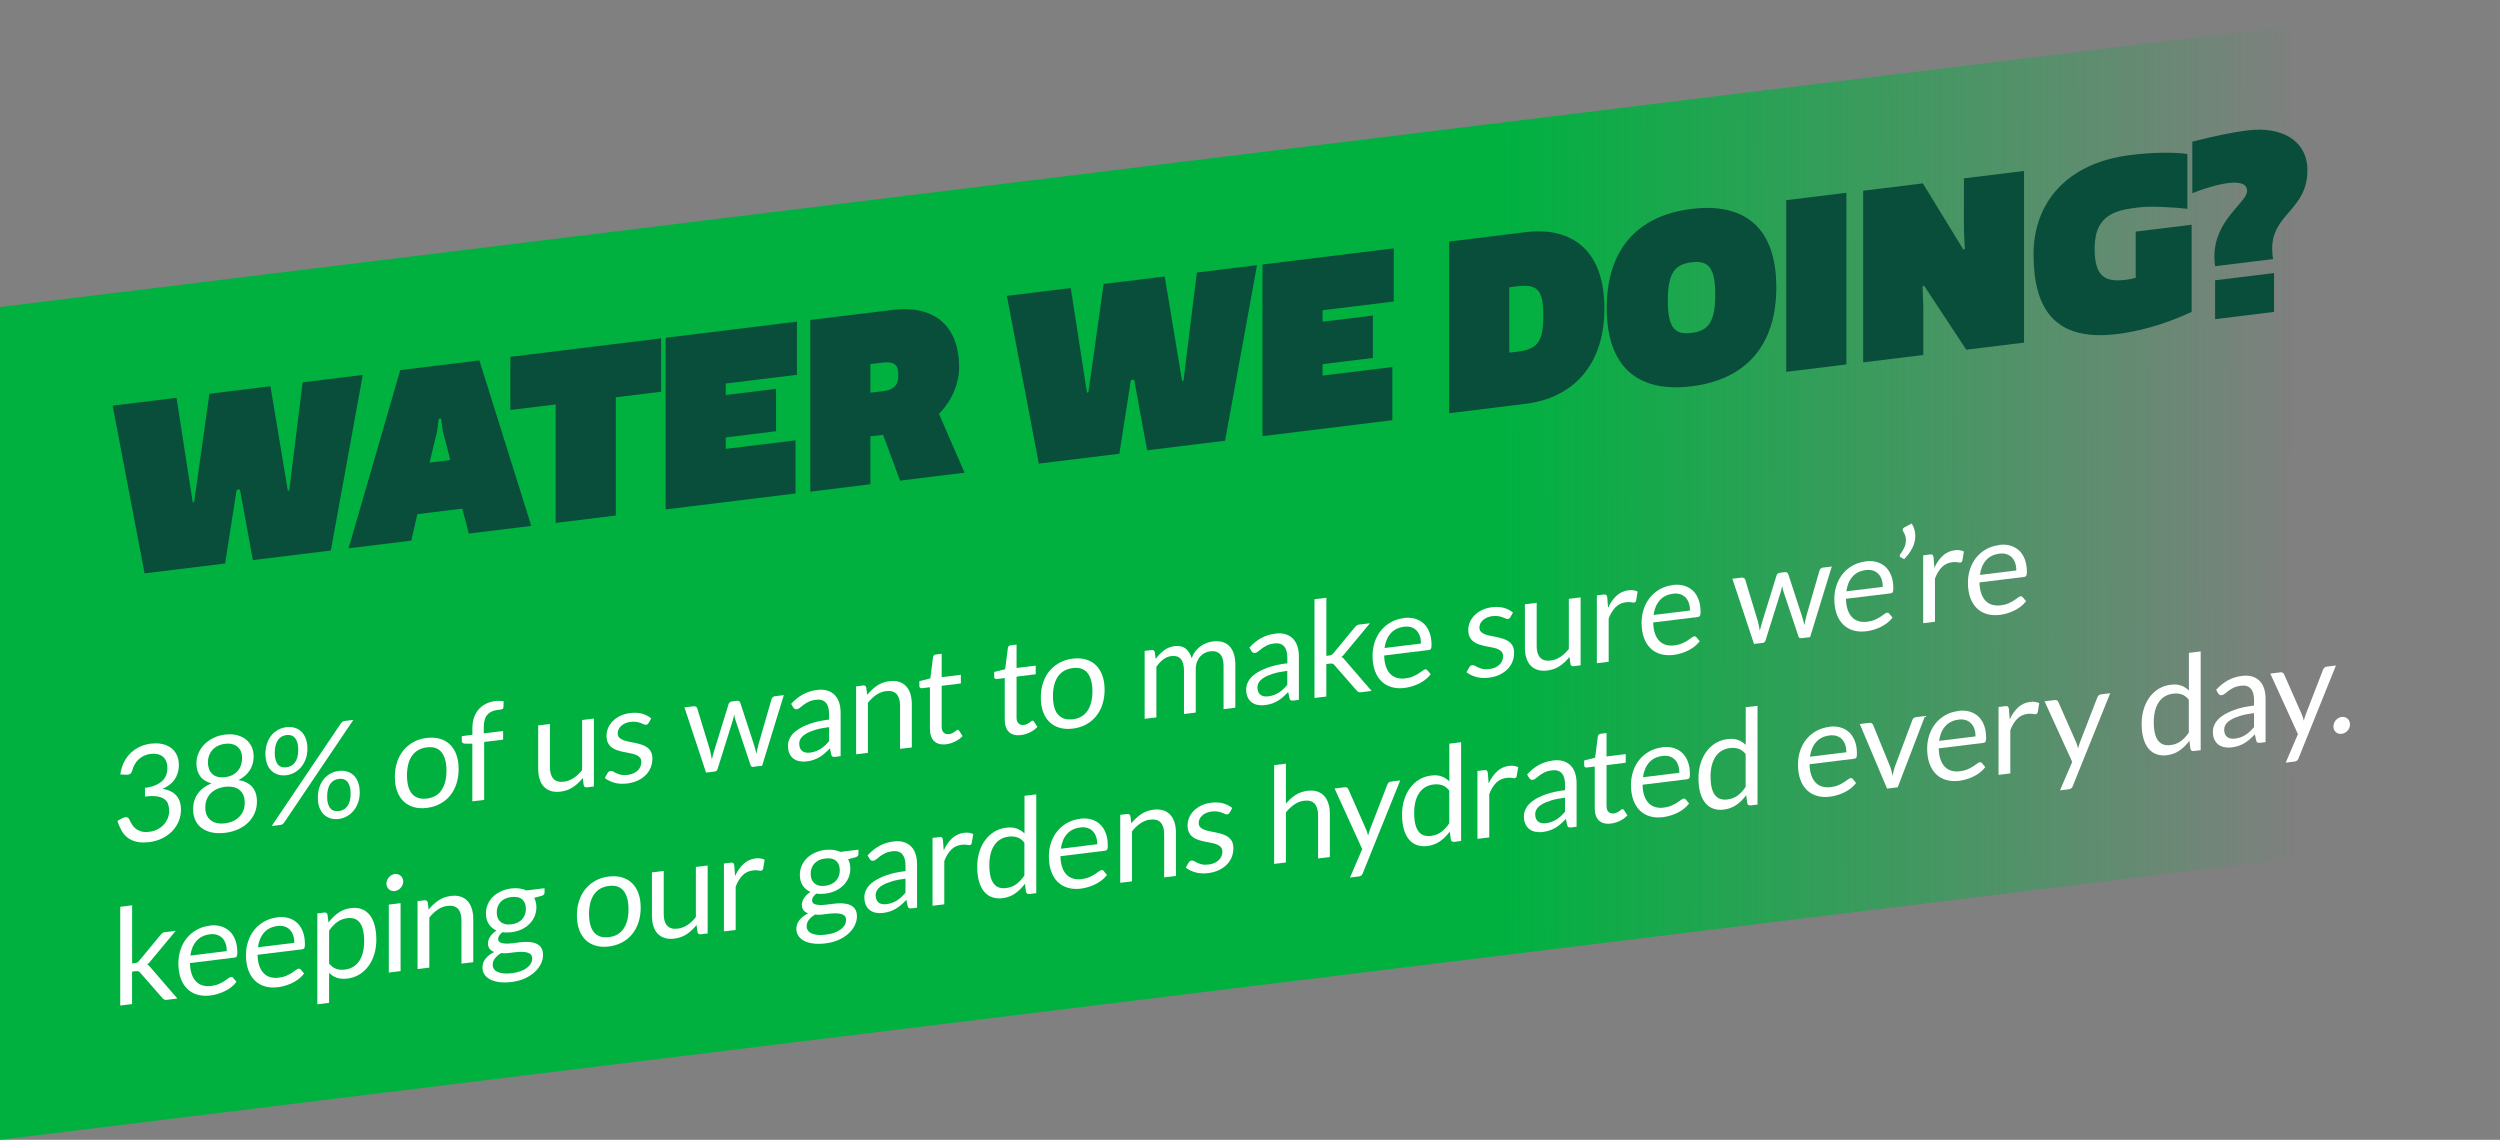 <?xml version="1.0" encoding="UTF-8"?><svg xmlns="http://www.w3.org/2000/svg" xmlns:xlink="http://www.w3.org/1999/xlink" viewBox="0 0 838.84 382.45"><rect x="0" y="0" width="838.84" height="382.45" fill="#808080" stroke="none"/><defs><style>.e{fill:#fff;}.f{fill:url(#d);}.g{fill:#094e3a;}</style><linearGradient id="d" x1="8385.17" y1="875.3" x2="9224.01" y2="875.3" gradientTransform="translate(-8385.17 396.99) rotate(-7) skewX(-6.9)" gradientUnits="userSpaceOnUse"><stop offset="0" stop-color="#00b140"/><stop offset=".68" stop-color="#00b140"/><stop offset="1" stop-color="#00b140" stop-opacity="0"/></linearGradient></defs><g id="a"/><g id="b"><g id="c"><g><polygon class="f" points="838.84 279.45 0 382.45 0 103 838.84 0 838.84 279.45"/><g><path class="g" d="M101.55,128.28l20.18-2.48-10.72,58.92-26.17,3.21-4.34-23.71-1.1,.14-3.86,24.71-27.03,3.32-10.72-56.29,21.44-2.63,5.44,35.09,.47-.06,5.12-36.39,20.49-2.52,5.83,35.04,.47-.06,4.49-36.31Z"/><path class="g" d="M116.95,183.99l17.34-59.81,26.56-3.26,17.42,55.54-20.96,2.57-2.21-8.37-15.05,1.85-2.05,8.89-21.04,2.58Zm31.6-39.48l-.55-4.09-.79,.1-.55,4.23-2.52,10.47,6.94-.85-2.52-9.85Z"/><path class="g" d="M206.62,133.3v39.68l-20.18,2.48v-39.76l-15.21,1.87v-17.84l50.6-6.21v17.92l-15.21,1.87Z"/><path class="g" d="M223.34,113.33l44.06-5.41v17.84l-23.88,2.93v3.84l16.87-2.07v14.24l-16.87,2.07v3.84l23.41-2.87v17.84l-43.58,5.35v-57.6Z"/><path class="g" d="M315.06,138.86l8.59,19.75-21.67,2.66-5.67-15.38-4.26,.52v16.08l-20.18,2.48v-57.6l27.43-3.37c15.21-1.87,22.54,6.27,22.54,19.31,0,3.84-1.42,10.09-6.78,15.55Zm-23.01-16.69v9.6l4.18-.51c4.57-.56,5.2-2.88,5.2-5.44s-.63-4.72-5.2-4.16l-4.18,.51Z"/><path class="g" d="M401.6,91.44l20.18-2.48-10.72,58.92-26.17,3.21-4.34-23.71-1.1,.14-3.86,24.72-27.03,3.32-10.72-56.29,21.44-2.63,5.44,35.09,.47-.06,5.12-36.39,20.49-2.52,5.83,35.05,.47-.06,4.49-36.31Z"/><path class="g" d="M423.59,88.74l44.06-5.41v17.84l-23.88,2.93v3.84l16.87-2.07v14.24l-16.87,2.07v3.84l23.41-2.87v17.84l-43.58,5.35v-57.6Z"/><path class="g" d="M511.86,135.5l-25.62,3.15v-57.6l25.62-3.15c15.68-1.93,26.48,6.19,26.48,25.55s-10.8,30.13-26.48,32.05Zm-5.44-17.17l3.07-.38c6.86-.84,8.35-4.07,8.35-11.99s-1.5-10.78-8.35-9.93l-3.07,.38v21.92Z"/><path class="g" d="M567.57,70.1c18.13-2.23,28.45,6.59,28.45,26.27s-10.33,31.03-28.45,33.25c-18.13,2.23-28.45-6.59-28.45-26.27s10.33-31.03,28.45-33.25Zm0,41.6c5.28-.65,7.96-3.14,7.96-12.82s-2.68-11.51-7.96-10.86c-5.28,.65-7.96,3.14-7.96,12.82s2.68,11.51,7.96,10.86Z"/><path class="g" d="M599.35,124.76v-57.6l20.18-2.48v57.6l-20.18,2.48Z"/><path class="g" d="M645.57,95.8l-.47,.3,.24,6.85v16.16l-20.18,2.48V63.99l20.02-2.46,13.63,22.25,.47-.3-.32-6.2v-17.44l20.18-2.48v57.6l-19.39,2.38-14.19-21.54Z"/><path class="g" d="M735.37,104.62c-5.6,2.69-14.9,6.23-24.98,7.47-21.28,2.61-28.06-8.79-28.06-26.8,0-16.64,10.48-30.57,32.63-33.29,6.86-.84,14.26-1.03,18.99-.33v18.4c-4.33-.51-12.22-.98-16.08-.51-7.17,.88-15.05,1.93-15.05,13.77,0,9.36,3.31,11.43,10.4,10.56,1.02-.13,2.21-.35,3.39-.66v-15.52l18.76-2.3v29.2Z"/><path class="g" d="M743.25,89.33c-.16-1.1-.24-2.13-.24-3.17,0-12.56,10.96-18.15,10.96-22.07,0-2.56-2.68-3.11-6.31-2.67-3.78,.46-8.59,2.02-12.06,3.4v-17.28c7.17-1.84,13.32-3.16,18.6-3.8,11.35-1.39,20.02,3.38,20.02,13.38,0,13.28-11.82,14.65-11.82,26.25,0,1.12,.08,2.31,.32,3.56l-19.47,2.39Zm0,4.72l19.78-2.43v13.04l-19.78,2.43v-13.04Z"/><path class="e" d="M50.74,249.52c1.34-.17,2.59-.12,3.72,.13,1.14,.25,2.12,.69,2.94,1.3s1.46,1.41,1.92,2.37c.46,.96,.69,2.07,.69,3.31,0,1.02-.13,1.95-.39,2.78-.26,.83-.63,1.58-1.11,2.25-.48,.67-1.06,1.25-1.74,1.75-.68,.5-1.44,.93-2.28,1.29,2.07,.3,3.62,1.04,4.67,2.22,1.04,1.18,1.56,2.75,1.56,4.71,0,1.48-.28,2.85-.83,4.11-.55,1.25-1.31,2.35-2.27,3.31-.96,.95-2.08,1.73-3.36,2.33s-2.65,.99-4.11,1.17c-1.68,.21-3.13,.17-4.32-.11-1.2-.28-2.21-.75-3.04-1.39s-1.51-1.45-2.04-2.42c-.53-.96-.98-2.02-1.35-3.18l1.68-.93c.31-.17,.62-.28,.93-.32,.3-.04,.56,0,.79,.09,.23,.1,.4,.28,.52,.53,.03,.06,.06,.12,.09,.18s.06,.13,.09,.2c.21,.41,.46,.87,.75,1.38,.3,.51,.69,.98,1.2,1.39,.5,.42,1.13,.75,1.87,.98,.75,.24,1.67,.29,2.78,.15s2.08-.44,2.92-.91c.83-.47,1.53-1.03,2.08-1.68,.55-.65,.97-1.36,1.25-2.11,.28-.75,.42-1.48,.42-2.19,0-.87-.12-1.65-.34-2.34-.23-.69-.64-1.26-1.24-1.72s-1.43-.76-2.48-.93c-1.06-.17-2.41-.15-4.07,.05v-2.92c1.34-.17,2.49-.45,3.45-.85,.95-.4,1.73-.89,2.34-1.46,.6-.57,1.04-1.22,1.32-1.94,.27-.72,.41-1.51,.41-2.35,0-.93-.14-1.72-.43-2.38-.29-.65-.68-1.18-1.19-1.56-.5-.39-1.1-.65-1.78-.79-.69-.14-1.43-.16-2.23-.06-.8,.1-1.54,.31-2.22,.63-.68,.32-1.28,.73-1.81,1.22-.52,.49-.96,1.05-1.32,1.69-.35,.63-.62,1.31-.8,2.02-.12,.45-.3,.79-.53,1.01-.24,.22-.54,.36-.91,.4-.07,0-.15,.02-.23,.02-.08,0-.17,0-.28,0l-2.06-.1c.21-1.5,.61-2.85,1.2-4.05,.59-1.21,1.34-2.25,2.25-3.12,.91-.88,1.95-1.58,3.12-2.13,1.17-.54,2.44-.9,3.8-1.06Z"/><path class="e" d="M75.5,279.44c-1.58,.19-3.03,.16-4.34-.11-1.32-.27-2.45-.74-3.39-1.42-.95-.68-1.68-1.55-2.19-2.62-.52-1.07-.78-2.31-.78-3.72,0-2.07,.53-3.84,1.6-5.31,1.06-1.47,2.59-2.62,4.57-3.43-1.67-.42-2.93-1.21-3.78-2.36-.85-1.15-1.28-2.59-1.28-4.33,0-1.18,.23-2.32,.69-3.41,.46-1.09,1.11-2.07,1.95-2.94,.84-.87,1.85-1.59,3.03-2.17,1.17-.58,2.49-.96,3.93-1.14,1.43-.18,2.74-.12,3.92,.17,1.18,.29,2.19,.77,3.04,1.43,.84,.66,1.49,1.48,1.95,2.46,.46,.98,.69,2.06,.69,3.25,0,1.74-.43,3.29-1.29,4.65-.86,1.36-2.11,2.45-3.77,3.29,1.98,.33,3.5,1.1,4.57,2.31,1.06,1.21,1.59,2.85,1.59,4.92,0,1.41-.26,2.71-.79,3.91-.52,1.2-1.26,2.25-2.19,3.16-.94,.91-2.06,1.66-3.38,2.25s-2.76,.98-4.34,1.17Zm0-3.19c1.03-.13,1.96-.39,2.78-.78,.82-.39,1.51-.89,2.08-1.49,.57-.6,1.01-1.29,1.31-2.07,.3-.78,.45-1.62,.45-2.52,0-1.11-.18-2.04-.54-2.78s-.85-1.32-1.46-1.74c-.61-.42-1.32-.7-2.12-.83-.8-.13-1.63-.15-2.5-.04-.87,.11-1.71,.33-2.5,.66-.8,.33-1.5,.78-2.12,1.35-.61,.57-1.1,1.27-1.46,2.1-.36,.83-.54,1.8-.54,2.91,0,.9,.15,1.7,.45,2.41,.3,.71,.74,1.29,1.31,1.75,.57,.46,1.26,.79,2.08,.98,.82,.19,1.75,.22,2.78,.1Zm0-15.48c1.03-.13,1.92-.4,2.65-.81,.73-.41,1.33-.91,1.78-1.5,.46-.59,.79-1.24,1-1.96,.21-.72,.31-1.44,.31-2.18s-.12-1.44-.37-2.07c-.24-.63-.61-1.16-1.08-1.6-.48-.44-1.08-.75-1.8-.95s-1.55-.24-2.49-.12c-.95,.12-1.78,.36-2.49,.73-.72,.37-1.32,.84-1.79,1.39-.48,.55-.84,1.18-1.09,1.87-.24,.69-.37,1.41-.37,2.16s.1,1.44,.31,2.1,.54,1.24,1,1.71c.46,.48,1.05,.83,1.78,1.06,.73,.23,1.61,.29,2.65,.16Z"/><path class="e" d="M103.15,251.23c0,1.26-.19,2.41-.58,3.46-.38,1.04-.9,1.95-1.54,2.71s-1.39,1.37-2.25,1.84c-.86,.47-1.75,.76-2.68,.87-1,.12-1.93,.06-2.78-.2-.85-.26-1.59-.69-2.23-1.29-.64-.6-1.13-1.38-1.49-2.34-.35-.95-.53-2.06-.53-3.32s.18-2.46,.53-3.51c.36-1.05,.85-1.96,1.49-2.73,.63-.77,1.38-1.38,2.23-1.85,.85-.46,1.78-.76,2.78-.88,.99-.12,1.92-.06,2.78,.2,.86,.25,1.61,.69,2.24,1.3,.63,.61,1.12,1.4,1.49,2.36s.54,2.09,.54,3.38Zm11.11-8.34c.19-.28,.4-.5,.61-.67,.21-.17,.5-.28,.85-.32l2.84-.35-23.21,34.44c-.15,.21-.32,.39-.53,.54-.21,.15-.45,.24-.73,.27l-2.93,.36,23.1-34.27Zm-14.19,8.72c0-.99-.1-1.82-.31-2.48s-.49-1.2-.85-1.59c-.36-.4-.78-.67-1.26-.8-.48-.14-.99-.17-1.54-.1-.55,.07-1.06,.23-1.54,.48-.48,.25-.9,.62-1.25,1.11-.35,.49-.63,1.09-.83,1.8-.2,.71-.3,1.57-.3,2.56s.1,1.79,.3,2.45c.2,.66,.48,1.18,.83,1.56s.77,.64,1.25,.77c.48,.13,1,.16,1.54,.09,.55-.07,1.06-.22,1.54-.47,.48-.25,.9-.61,1.26-1.08,.36-.47,.65-1.06,.85-1.77s.31-1.55,.31-2.52Zm20.64,14.32c0,1.26-.19,2.41-.58,3.45-.38,1.04-.9,1.94-1.54,2.7-.64,.76-1.39,1.37-2.24,1.84-.85,.46-1.74,.75-2.67,.87-1,.12-1.93,.06-2.78-.2s-1.59-.69-2.23-1.29c-.64-.6-1.13-1.38-1.49-2.33-.35-.95-.53-2.05-.53-3.31s.18-2.46,.53-3.52c.35-1.06,.85-1.97,1.49-2.74,.63-.77,1.38-1.38,2.23-1.85,.85-.46,1.78-.76,2.78-.88,.99-.12,1.92-.06,2.77,.2s1.6,.69,2.24,1.3c.63,.61,1.13,1.4,1.48,2.37,.36,.97,.53,2.1,.53,3.39Zm-3.06,.38c0-.99-.1-1.82-.31-2.49-.21-.67-.49-1.2-.85-1.59-.36-.39-.78-.65-1.26-.79-.48-.14-.99-.17-1.54-.1s-1.06,.23-1.54,.48c-.48,.25-.9,.62-1.25,1.1-.36,.48-.63,1.08-.83,1.8-.2,.72-.3,1.58-.3,2.57s.1,1.79,.3,2.44c.2,.65,.48,1.17,.83,1.55,.35,.38,.77,.64,1.25,.77,.48,.13,.99,.16,1.54,.09s1.06-.22,1.54-.47c.48-.25,.9-.61,1.26-1.08,.36-.47,.65-1.06,.85-1.76,.21-.7,.31-1.54,.31-2.51Z"/><path class="e" d="M143.21,247.61c1.64-.2,3.12-.11,4.44,.29,1.32,.39,2.45,1.04,3.37,1.95,.92,.91,1.63,2.05,2.13,3.44s.74,2.97,.74,4.76-.25,3.45-.74,4.95c-.5,1.5-1.2,2.82-2.13,3.95-.92,1.13-2.05,2.05-3.37,2.76-1.32,.71-2.8,1.17-4.44,1.37-1.64,.2-3.12,.11-4.44-.28-1.32-.38-2.45-1.03-3.38-1.94-.93-.91-1.65-2.05-2.15-3.43-.5-1.38-.75-2.97-.75-4.77s.25-3.43,.75-4.94c.5-1.51,1.22-2.83,2.15-3.97,.93-1.13,2.06-2.06,3.38-2.78,1.32-.72,2.8-1.18,4.44-1.38Zm0,20.34c2.22-.27,3.87-1.23,4.96-2.87,1.09-1.64,1.64-3.81,1.64-6.51s-.55-4.76-1.64-6.14c-1.09-1.38-2.75-1.94-4.96-1.66-1.12,.14-2.1,.45-2.93,.94-.83,.49-1.52,1.14-2.07,1.94-.55,.8-.97,1.76-1.24,2.86-.27,1.11-.41,2.33-.41,3.68s.14,2.54,.41,3.57c.27,1.03,.69,1.88,1.24,2.54,.55,.66,1.24,1.13,2.07,1.42,.83,.29,1.8,.36,2.93,.23Z"/><path class="e" d="M158.49,268.89v-19.37h-2.48c-.31-.02-.57-.11-.76-.24-.2-.13-.3-.35-.3-.65v-1.64l3.55-.44v-2.21c0-1.31,.18-2.49,.54-3.54,.36-1.06,.88-1.98,1.55-2.76,.67-.78,1.48-1.41,2.43-1.88,.95-.48,2.01-.79,3.19-.93,1-.12,1.94-.09,2.79,.11l-.09,2.01c-.02,.3-.14,.5-.38,.59-.24,.09-.57,.16-1,.21l-.69,.08c-.68,.08-1.3,.25-1.85,.5-.55,.25-1.03,.6-1.43,1.05-.4,.45-.71,1.02-.92,1.71s-.32,1.52-.32,2.49v2.09l6.49-.8v2.9l-6.36,.78v19.44l-3.97,.49Z"/><path class="e" d="M184.52,242.9v14.54c0,1.73,.39,3.01,1.17,3.86,.78,.85,1.96,1.18,3.55,.98,1.15-.14,2.24-.55,3.26-1.23,1.02-.68,1.96-1.57,2.82-2.66v-16.81l3.95-.48v22.79l-2.35,.29c-.56,.07-.92-.16-1.06-.7l-.31-2.42c-.97,1.22-2.07,2.23-3.28,3.05-1.21,.82-2.6,1.32-4.17,1.51-1.23,.15-2.31,.08-3.25-.22-.94-.3-1.72-.78-2.36-1.45-.64-.67-1.11-1.52-1.43-2.55-.32-1.03-.48-2.18-.48-3.47v-14.54l3.95-.48Z"/><path class="e" d="M217.62,242.59c-.18,.35-.45,.55-.82,.6-.22,.03-.47-.02-.75-.16-.28-.13-.62-.27-1.03-.42-.41-.15-.89-.28-1.45-.38-.56-.1-1.23-.11-2-.01-.67,.08-1.26,.24-1.79,.48-.53,.24-.99,.53-1.36,.88-.38,.35-.67,.73-.86,1.15-.2,.42-.3,.87-.3,1.33,0,.58,.17,1.05,.5,1.4,.33,.35,.77,.63,1.32,.85,.55,.22,1.17,.39,1.86,.53,.69,.13,1.41,.28,2.14,.43,.73,.16,1.44,.34,2.14,.56,.69,.22,1.32,.51,1.86,.9,.55,.38,.99,.88,1.32,1.49,.33,.61,.5,1.38,.5,2.29,0,1.05-.19,2.04-.55,2.98s-.92,1.78-1.64,2.52c-.72,.74-1.61,1.36-2.66,1.87-1.05,.5-2.26,.84-3.64,1.01-1.57,.19-2.98,.11-4.25-.25-1.27-.36-2.35-.89-3.24-1.59l.93-1.64c.12-.21,.26-.38,.42-.5,.16-.12,.38-.2,.64-.24s.55,.04,.84,.21c.29,.17,.65,.36,1.07,.57,.42,.2,.93,.37,1.53,.51,.6,.14,1.35,.15,2.25,.04,.77-.09,1.44-.28,2.02-.55s1.06-.61,1.44-1c.38-.39,.67-.82,.85-1.3,.19-.47,.28-.96,.28-1.47,0-.63-.17-1.13-.5-1.5-.33-.37-.77-.67-1.32-.9-.55-.23-1.17-.4-1.87-.53-.7-.13-1.42-.27-2.15-.42s-1.45-.34-2.15-.56c-.7-.22-1.33-.53-1.87-.93-.55-.4-.99-.92-1.32-1.56-.33-.64-.5-1.45-.5-2.43,0-.87,.18-1.73,.53-2.57,.35-.85,.87-1.61,1.55-2.31,.68-.69,1.51-1.28,2.5-1.76,.99-.48,2.12-.8,3.39-.96,1.48-.18,2.8-.11,3.98,.22,1.17,.33,2.19,.85,3.05,1.57l-.89,1.57Z"/><path class="e" d="M229.63,237.36l3.1-.38c.33-.04,.59,.01,.8,.15,.21,.14,.35,.32,.42,.53l4.3,14.14c.12,.53,.23,1.03,.33,1.52,.1,.49,.19,.98,.27,1.49,.12-.52,.25-1.05,.4-1.57,.15-.52,.3-1.06,.47-1.62l4.74-15.34c.07-.23,.2-.44,.39-.61,.19-.17,.42-.28,.7-.31l1.71-.21c.29-.04,.54,0,.73,.13,.19,.13,.32,.3,.4,.51l4.63,14.19c.16,.51,.31,1.01,.43,1.5,.13,.49,.25,.98,.37,1.46,.07-.5,.17-1.03,.29-1.59,.12-.55,.24-1.07,.38-1.55l4.39-15.21c.07-.25,.21-.47,.42-.65,.21-.18,.45-.29,.73-.33l2.97-.36-7.27,23.69-3.12,.38c-.39,.05-.65-.17-.8-.67l-4.97-14.85c-.12-.33-.21-.67-.29-1.01-.07-.34-.15-.68-.22-1.02-.07,.35-.15,.72-.22,1.08-.07,.37-.17,.73-.29,1.09l-5.03,16.05c-.16,.53-.46,.82-.91,.88l-2.97,.36-7.27-21.9Z"/><path class="e" d="M282.06,253.72l-1.75,.22c-.38,.05-.7,.03-.93-.07-.24-.09-.39-.33-.47-.71l-.44-2.06c-.59,.61-1.17,1.17-1.73,1.66-.56,.5-1.15,.93-1.77,1.3-.62,.37-1.28,.67-1.98,.91-.7,.24-1.48,.41-2.34,.51-.87,.11-1.69,.08-2.45-.07-.76-.15-1.42-.45-1.98-.87-.56-.43-1.01-1-1.34-1.72-.33-.72-.5-1.6-.5-2.64,0-.9,.24-1.8,.73-2.7s1.27-1.73,2.36-2.51c1.09-.78,2.51-1.49,4.27-2.12,1.76-.63,3.91-1.1,6.45-1.41v-1.79c0-1.78-.37-3.08-1.12-3.9-.75-.82-1.85-1.14-3.31-.96-.96,.12-1.77,.34-2.43,.67-.66,.33-1.23,.68-1.71,1.04-.48,.37-.89,.69-1.24,.98s-.69,.46-1.03,.5c-.27,.03-.5,0-.7-.13-.2-.12-.36-.27-.48-.47l-.71-1.2c1.24-1.37,2.58-2.44,4.01-3.21,1.43-.78,3.02-1.27,4.76-1.48,1.26-.15,2.37-.08,3.35,.22,.98,.3,1.8,.78,2.46,1.45,.66,.67,1.17,1.51,1.51,2.54,.34,1.02,.51,2.17,.51,3.45v14.58Zm-10.24-1.2c.69-.08,1.33-.23,1.91-.45,.58-.21,1.12-.48,1.63-.81,.51-.32,1-.7,1.46-1.14,.47-.43,.92-.92,1.36-1.45v-4.7c-1.82,.22-3.36,.53-4.63,.92-1.27,.39-2.3,.82-3.1,1.3s-1.38,.99-1.74,1.55c-.36,.56-.54,1.15-.54,1.79s.1,1.11,.29,1.53c.19,.41,.45,.74,.78,.98,.32,.24,.71,.4,1.15,.47s.92,.08,1.44,.02Z"/><path class="e" d="M287.26,253.08v-22.79l2.35-.29c.56-.07,.92,.17,1.06,.7l.31,2.44c.98-1.21,2.07-2.23,3.27-3.06,1.2-.82,2.6-1.33,4.18-1.52,1.23-.15,2.31-.08,3.25,.22s1.72,.79,2.35,1.47c.63,.68,1.1,1.53,1.43,2.56,.33,1.03,.49,2.18,.49,3.47v14.51l-3.95,.48v-14.51c0-1.72-.39-3.02-1.16-3.87-.78-.86-1.96-1.19-3.56-.99-1.17,.14-2.26,.56-3.27,1.26s-1.95,1.58-2.8,2.66v16.79l-3.95,.48Z"/><path class="e" d="M317.55,249.72c-1.77,.22-3.14-.12-4.09-1.01-.95-.89-1.43-2.28-1.43-4.17v-13.95l-2.71,.33c-.24,.03-.44-.02-.6-.14-.16-.12-.24-.33-.24-.63v-1.6l3.68-.92,.91-7.15c.03-.23,.12-.42,.29-.59,.16-.16,.37-.26,.62-.29l1.99-.24v7.85l6.43-.79v2.9l-6.43,.79v13.68c0,.96,.23,1.64,.69,2.05,.46,.41,1.05,.57,1.77,.48,.41-.05,.77-.15,1.08-.3,.3-.15,.57-.31,.79-.47,.22-.16,.41-.31,.57-.44,.16-.13,.29-.2,.41-.22,.21-.03,.39,.08,.55,.31l1.15,1.77c-.68,.73-1.5,1.34-2.46,1.82-.96,.49-1.95,.79-2.97,.92Z"/><path class="e" d="M342.65,246.64c-1.77,.22-3.14-.12-4.09-1.01-.95-.89-1.43-2.28-1.43-4.17v-13.95l-2.7,.33c-.24,.03-.44-.02-.6-.14-.16-.12-.24-.33-.24-.63v-1.6l3.68-.92,.91-7.15c.03-.23,.12-.42,.29-.59s.37-.26,.62-.29l2-.24v7.85l6.43-.79v2.9l-6.43,.79v13.68c0,.96,.23,1.64,.69,2.05,.46,.41,1.05,.57,1.77,.48,.41-.05,.77-.15,1.07-.3,.3-.15,.57-.31,.79-.47,.22-.16,.41-.31,.57-.44,.16-.13,.29-.2,.41-.22,.21-.03,.39,.08,.55,.31l1.15,1.77c-.68,.73-1.5,1.34-2.46,1.82-.96,.49-1.95,.79-2.97,.92Z"/><path class="e" d="M359.95,221c1.64-.2,3.12-.11,4.44,.29,1.32,.39,2.45,1.04,3.37,1.95s1.63,2.05,2.13,3.44c.5,1.39,.74,2.97,.74,4.76s-.25,3.45-.74,4.95-1.2,2.82-2.13,3.95-2.05,2.06-3.37,2.76c-1.32,.71-2.8,1.17-4.44,1.37-1.64,.2-3.12,.11-4.44-.28-1.32-.38-2.45-1.03-3.38-1.94-.93-.91-1.65-2.05-2.15-3.43s-.75-2.97-.75-4.77,.25-3.43,.75-4.94c.5-1.51,1.22-2.83,2.15-3.96,.93-1.13,2.06-2.06,3.38-2.78,1.32-.72,2.8-1.18,4.44-1.38Zm0,20.34c2.22-.27,3.87-1.23,4.96-2.87,1.09-1.64,1.64-3.81,1.64-6.51s-.55-4.76-1.64-6.14c-1.09-1.38-2.75-1.94-4.96-1.66-1.12,.14-2.1,.45-2.93,.94-.83,.49-1.52,1.14-2.07,1.94-.55,.8-.97,1.76-1.24,2.86s-.41,2.33-.41,3.68,.14,2.54,.41,3.57c.27,1.03,.69,1.88,1.24,2.54,.55,.66,1.24,1.13,2.07,1.42,.83,.29,1.8,.36,2.93,.23Z"/><path class="e" d="M384.07,241.19v-22.79l2.35-.29c.56-.07,.92,.17,1.06,.7l.29,2.3c.83-1.14,1.75-2.1,2.78-2.88,1.03-.79,2.22-1.26,3.58-1.43,1.52-.19,2.75,.09,3.69,.83s1.61,1.81,2.03,3.22c.31-.86,.72-1.63,1.23-2.29s1.08-1.23,1.72-1.7c.63-.47,1.31-.84,2.03-1.1,.72-.27,1.44-.45,2.18-.54,1.18-.15,2.23-.08,3.16,.19,.92,.27,1.71,.73,2.35,1.39,.64,.66,1.13,1.5,1.47,2.53s.51,2.24,.51,3.62v14.51l-3.95,.48v-14.51c0-1.78-.38-3.09-1.15-3.92-.77-.83-1.88-1.15-3.35-.97-.65,.08-1.27,.27-1.85,.58-.58,.3-1.1,.71-1.54,1.21-.44,.5-.79,1.11-1.05,1.83s-.39,1.52-.39,2.42v14.51l-3.95,.48v-14.51c0-1.83-.36-3.15-1.08-3.96-.72-.81-1.78-1.13-3.17-.96-.98,.12-1.88,.5-2.72,1.13-.83,.64-1.6,1.45-2.29,2.45v16.99l-3.95,.48Z"/><path class="e" d="M435.81,234.84l-1.75,.21c-.38,.05-.7,.03-.93-.07-.24-.09-.39-.33-.46-.71l-.44-2.06c-.59,.61-1.17,1.17-1.73,1.66-.56,.5-1.15,.93-1.77,1.3s-1.28,.67-1.98,.91c-.7,.24-1.48,.41-2.34,.51-.87,.11-1.69,.08-2.45-.07-.76-.15-1.42-.45-1.98-.87-.56-.43-1.01-1-1.34-1.72-.33-.72-.5-1.6-.5-2.64,0-.9,.24-1.8,.73-2.7,.49-.9,1.27-1.73,2.36-2.51,1.09-.78,2.51-1.49,4.27-2.12,1.76-.63,3.91-1.1,6.45-1.41v-1.79c0-1.78-.37-3.08-1.12-3.9-.75-.82-1.85-1.14-3.31-.96-.96,.12-1.77,.34-2.43,.67-.66,.33-1.23,.68-1.71,1.04s-.89,.69-1.24,.98c-.35,.29-.69,.46-1.03,.5-.26,.03-.5-.01-.7-.13-.2-.12-.36-.27-.48-.47l-.71-1.2c1.24-1.37,2.58-2.44,4.01-3.22,1.43-.78,3.02-1.27,4.76-1.48,1.26-.15,2.37-.08,3.35,.22,.98,.3,1.8,.78,2.46,1.45s1.17,1.51,1.51,2.54,.51,2.17,.51,3.45v14.58Zm-10.24-1.2c.69-.09,1.33-.23,1.91-.45,.58-.21,1.12-.48,1.63-.81,.51-.32,1-.7,1.46-1.14s.92-.92,1.36-1.45v-4.7c-1.82,.22-3.36,.53-4.63,.92-1.27,.39-2.31,.82-3.1,1.3-.8,.48-1.38,.99-1.74,1.55-.36,.56-.54,1.15-.54,1.79s.1,1.11,.29,1.53c.19,.41,.45,.74,.78,.98,.32,.24,.71,.4,1.15,.47,.44,.07,.92,.08,1.44,.02Z"/><path class="e" d="M445.04,200.56v19.51l1.02-.13c.29-.04,.54-.11,.73-.21,.19-.11,.41-.3,.64-.58l7.09-8.59c.22-.27,.44-.49,.67-.67,.22-.18,.52-.29,.89-.33l3.59-.44-8.27,9.95c-.21,.28-.41,.53-.61,.75-.2,.22-.43,.42-.68,.6,.27,.15,.51,.32,.72,.53,.21,.21,.42,.45,.61,.72l8.78,10.17-3.55,.44c-.33,.04-.6,.01-.83-.09-.23-.1-.45-.27-.65-.52l-7.38-8.43c-.22-.29-.44-.47-.67-.54-.22-.07-.55-.08-1-.02l-1.11,.14v10.89l-3.97,.49v-33.14l3.97-.49Z"/><path class="e" d="M471.02,207.36c1.34-.17,2.59-.09,3.72,.23,1.14,.32,2.12,.86,2.95,1.62,.83,.76,1.47,1.75,1.94,2.96s.7,2.62,.7,4.25c0,.63-.07,1.06-.2,1.28-.13,.23-.38,.36-.75,.41l-14.94,1.83c.03,1.44,.22,2.67,.58,3.69,.35,1.02,.84,1.85,1.46,2.49,.62,.64,1.36,1.08,2.22,1.33,.86,.25,1.82,.31,2.88,.17,.99-.12,1.84-.34,2.56-.66,.72-.32,1.33-.65,1.85-.98,.52-.33,.95-.64,1.3-.91,.35-.27,.65-.43,.9-.46,.33-.04,.58,.06,.75,.29l1.11,1.33c-.49,.66-1.07,1.25-1.75,1.78-.68,.53-1.41,.98-2.18,1.36-.78,.38-1.58,.69-2.41,.94-.83,.24-1.65,.42-2.46,.52-1.55,.19-2.98,.1-4.29-.27-1.31-.37-2.44-1.01-3.39-1.92-.95-.91-1.7-2.09-2.23-3.54-.53-1.45-.8-3.16-.8-5.12,0-1.59,.24-3.1,.72-4.54s1.17-2.72,2.07-3.84c.9-1.12,2-2.05,3.3-2.79,1.3-.74,2.76-1.21,4.39-1.41Zm.09,2.94c-1.91,.23-3.41,.98-4.5,2.23-1.09,1.25-1.77,2.88-2.04,4.9l12.21-1.5c0-.93-.13-1.77-.38-2.51s-.62-1.36-1.11-1.87c-.49-.5-1.08-.86-1.78-1.09-.7-.22-1.5-.28-2.41-.17Z"/><path class="e" d="M506.77,207.09c-.18,.35-.45,.55-.82,.6-.22,.03-.47-.02-.75-.15-.28-.13-.62-.27-1.03-.42-.41-.15-.89-.28-1.45-.38-.56-.1-1.23-.11-2-.01-.66,.08-1.26,.24-1.79,.48-.53,.24-.99,.53-1.36,.88-.38,.35-.67,.73-.87,1.15-.2,.42-.3,.87-.3,1.33,0,.58,.17,1.05,.5,1.4,.33,.35,.77,.63,1.32,.85,.55,.22,1.17,.39,1.86,.52,.7,.13,1.41,.28,2.14,.43s1.44,.34,2.14,.56c.69,.22,1.32,.51,1.86,.9s.99,.88,1.32,1.49c.33,.61,.5,1.38,.5,2.29,0,1.05-.18,2.04-.55,2.98-.37,.94-.92,1.78-1.64,2.52-.72,.74-1.61,1.36-2.66,1.87-1.05,.5-2.26,.84-3.64,1.01-1.57,.19-2.98,.11-4.25-.25-1.27-.36-2.35-.89-3.24-1.59l.93-1.64c.12-.21,.26-.38,.42-.5,.16-.12,.38-.2,.64-.24,.27-.03,.55,.04,.84,.21,.3,.17,.65,.36,1.08,.56,.42,.2,.93,.37,1.53,.51,.6,.14,1.35,.15,2.25,.04,.77-.09,1.44-.28,2.02-.55,.58-.27,1.06-.61,1.44-1,.38-.39,.67-.82,.85-1.3,.18-.47,.28-.96,.28-1.47,0-.63-.17-1.13-.5-1.5-.33-.37-.77-.67-1.32-.9-.55-.23-1.17-.4-1.87-.53s-1.42-.27-2.15-.42c-.73-.15-1.45-.34-2.15-.56-.7-.22-1.33-.53-1.87-.93-.55-.4-.99-.92-1.32-1.56-.33-.64-.5-1.45-.5-2.43,0-.87,.18-1.73,.53-2.57,.36-.85,.87-1.61,1.55-2.31,.68-.69,1.51-1.28,2.5-1.76,.99-.48,2.12-.8,3.39-.96,1.48-.18,2.8-.11,3.98,.22,1.17,.33,2.19,.85,3.05,1.57l-.89,1.57Z"/><path class="e" d="M515.61,202.25v14.54c0,1.73,.39,3.01,1.17,3.86,.78,.85,1.96,1.18,3.55,.98,1.15-.14,2.24-.55,3.26-1.23s1.96-1.57,2.81-2.66v-16.81l3.95-.48v22.79l-2.35,.29c-.56,.07-.92-.17-1.06-.7l-.31-2.41c-.97,1.21-2.07,2.23-3.28,3.05-1.21,.82-2.6,1.32-4.17,1.51-1.23,.15-2.31,.08-3.25-.22-.94-.3-1.73-.78-2.36-1.45-.64-.67-1.11-1.52-1.43-2.55-.32-1.03-.48-2.18-.48-3.47v-14.54l3.95-.48Z"/><path class="e" d="M535.81,222.56v-22.79l2.26-.28c.43-.05,.72,0,.89,.14,.16,.14,.27,.42,.33,.81l.27,3.52c.77-1.68,1.72-3.04,2.85-4.07s2.46-1.64,3.98-1.83c.62-.08,1.18-.07,1.69,0,.5,.08,.97,.22,1.4,.42l-.51,3.05c-.1,.39-.33,.6-.69,.65-.21,.03-.53,0-.95-.1-.43-.09-1.03-.09-1.79,0-1.37,.17-2.52,.71-3.45,1.64-.92,.92-1.7,2.2-2.32,3.82v14.51l-3.94,.48Z"/><path class="e" d="M561.29,196.28c1.34-.17,2.59-.09,3.72,.23,1.14,.32,2.12,.86,2.95,1.62,.83,.76,1.47,1.75,1.94,2.96s.7,2.62,.7,4.25c0,.63-.07,1.06-.2,1.28-.13,.23-.38,.36-.75,.41l-14.94,1.83c.03,1.44,.22,2.67,.58,3.69,.35,1.02,.84,1.85,1.46,2.49,.62,.64,1.36,1.08,2.22,1.33,.86,.25,1.82,.31,2.88,.17,.99-.12,1.84-.34,2.56-.66,.72-.32,1.33-.65,1.85-.98,.52-.33,.95-.64,1.3-.91,.35-.27,.65-.43,.9-.46,.33-.04,.58,.06,.75,.29l1.11,1.33c-.49,.66-1.07,1.25-1.75,1.78-.68,.53-1.41,.98-2.18,1.36-.78,.38-1.58,.69-2.41,.94-.83,.24-1.65,.42-2.46,.52-1.55,.19-2.98,.1-4.29-.27-1.31-.37-2.44-1.01-3.39-1.92-.95-.91-1.7-2.09-2.23-3.54-.53-1.45-.8-3.16-.8-5.12,0-1.59,.24-3.1,.72-4.54,.48-1.44,1.17-2.72,2.07-3.84,.9-1.12,2-2.05,3.3-2.79,1.3-.74,2.76-1.21,4.39-1.41Zm.09,2.94c-1.91,.23-3.41,.98-4.5,2.23-1.09,1.25-1.77,2.88-2.04,4.9l12.21-1.5c0-.93-.13-1.77-.38-2.51-.25-.74-.62-1.36-1.11-1.87-.49-.5-1.08-.86-1.78-1.09-.7-.22-1.5-.28-2.41-.17Z"/><path class="e" d="M581.26,194.19l3.1-.38c.32-.04,.59,0,.8,.15s.35,.32,.42,.53l4.3,14.14c.12,.53,.23,1.03,.33,1.52,.1,.49,.19,.99,.27,1.49,.12-.52,.25-1.05,.4-1.57,.15-.52,.3-1.06,.47-1.62l4.74-15.34c.07-.23,.2-.44,.39-.61,.19-.17,.42-.28,.7-.31l1.71-.21c.3-.04,.54,0,.73,.14,.19,.13,.33,.3,.4,.51l4.63,14.19c.16,.51,.31,1.01,.43,1.5,.13,.49,.25,.98,.37,1.46,.07-.5,.17-1.03,.29-1.59s.24-1.07,.38-1.55l4.39-15.21c.07-.25,.21-.46,.42-.65,.21-.18,.45-.29,.73-.33l2.97-.36-7.27,23.69-3.12,.38c-.38,.05-.65-.18-.8-.67l-4.97-14.85c-.12-.33-.21-.67-.29-1.01-.07-.34-.15-.68-.22-1.02-.07,.35-.15,.72-.22,1.08-.07,.37-.17,.73-.29,1.09l-5.03,16.05c-.16,.53-.47,.82-.91,.88l-2.97,.36-7.27-21.9Z"/><path class="e" d="M625.97,188.34c1.34-.17,2.59-.09,3.72,.23,1.14,.32,2.12,.86,2.95,1.62,.83,.76,1.47,1.75,1.94,2.96,.47,1.21,.7,2.62,.7,4.25,0,.63-.07,1.06-.2,1.28-.13,.23-.38,.36-.75,.41l-14.94,1.83c.03,1.44,.22,2.67,.58,3.69,.35,1.02,.84,1.85,1.46,2.49,.62,.64,1.36,1.08,2.22,1.33,.86,.25,1.82,.31,2.88,.18,.99-.12,1.84-.34,2.56-.66,.72-.32,1.33-.65,1.85-.98,.52-.33,.95-.64,1.3-.91,.35-.27,.65-.43,.9-.46,.33-.04,.58,.06,.75,.29l1.11,1.33c-.49,.66-1.07,1.25-1.75,1.78-.68,.53-1.41,.98-2.18,1.36-.78,.38-1.58,.69-2.41,.94-.83,.24-1.65,.42-2.46,.52-1.55,.19-2.98,.1-4.29-.27-1.31-.37-2.44-1.01-3.39-1.92-.95-.91-1.7-2.09-2.23-3.54-.53-1.45-.8-3.16-.8-5.12,0-1.59,.24-3.1,.72-4.54,.48-1.44,1.17-2.72,2.07-3.84,.9-1.12,2-2.05,3.3-2.79,1.3-.74,2.76-1.21,4.39-1.41Zm.09,2.94c-1.91,.23-3.41,.98-4.5,2.23-1.09,1.25-1.77,2.88-2.04,4.9l12.21-1.5c0-.93-.13-1.77-.38-2.51-.25-.74-.62-1.36-1.11-1.87-.49-.5-1.08-.86-1.78-1.09-.7-.22-1.5-.28-2.41-.17Z"/><path class="e" d="M641.43,175.66c.43,.67,.74,1.35,.93,2.05,.19,.7,.29,1.4,.29,2.12,0,1.37-.33,2.71-.99,4.03-.66,1.32-1.57,2.57-2.74,3.74l-1.22-.62c-.12-.06-.2-.13-.23-.22-.04-.09-.05-.17-.05-.26,0-.21,.07-.4,.22-.57,.24-.31,.47-.65,.69-1.02,.22-.36,.42-.74,.6-1.13,.18-.39,.32-.79,.42-1.21,.1-.42,.16-.85,.16-1.3,0-.48-.07-.97-.21-1.46-.14-.49-.38-1-.72-1.53-.1-.15-.16-.31-.16-.48,0-.36,.2-.65,.6-.86l2.42-1.29Z"/><path class="e" d="M645.3,209.12v-22.79l2.26-.28c.43-.05,.72,0,.89,.14s.27,.42,.33,.81l.27,3.52c.77-1.68,1.72-3.04,2.85-4.07,1.13-1.03,2.46-1.64,3.98-1.83,.62-.08,1.18-.07,1.68,0,.5,.08,.97,.22,1.4,.42l-.51,3.06c-.1,.39-.33,.6-.69,.65-.21,.03-.53,0-.95-.1-.43-.09-1.03-.09-1.79,0-1.38,.17-2.52,.71-3.45,1.64s-1.7,2.2-2.32,3.82v14.51l-3.95,.48Z"/><path class="e" d="M670.78,182.84c1.34-.17,2.59-.09,3.72,.23,1.14,.32,2.12,.86,2.95,1.62,.83,.76,1.47,1.75,1.94,2.96,.47,1.21,.7,2.62,.7,4.25,0,.63-.07,1.06-.2,1.28-.13,.23-.38,.36-.75,.41l-14.94,1.83c.03,1.44,.22,2.67,.58,3.69,.35,1.02,.84,1.85,1.46,2.49,.62,.64,1.36,1.08,2.22,1.33,.86,.25,1.82,.31,2.88,.18,.99-.12,1.84-.34,2.56-.66s1.33-.65,1.85-.98c.52-.33,.95-.64,1.3-.91,.35-.27,.65-.43,.9-.46,.33-.04,.58,.06,.75,.29l1.11,1.33c-.49,.66-1.07,1.25-1.75,1.78-.68,.53-1.41,.98-2.18,1.36-.78,.38-1.58,.69-2.4,.94-.83,.24-1.65,.42-2.46,.52-1.55,.19-2.98,.1-4.29-.27-1.31-.37-2.44-1.01-3.39-1.92-.95-.91-1.7-2.09-2.23-3.54-.53-1.45-.8-3.16-.8-5.12,0-1.59,.24-3.1,.72-4.54,.48-1.44,1.17-2.72,2.07-3.84,.9-1.12,2-2.05,3.3-2.79,1.3-.74,2.76-1.21,4.39-1.4Zm.09,2.94c-1.91,.23-3.41,.98-4.5,2.23-1.09,1.25-1.77,2.88-2.04,4.9l12.21-1.5c0-.93-.13-1.77-.38-2.51-.25-.74-.62-1.36-1.11-1.87-.49-.5-1.08-.86-1.78-1.09s-1.5-.28-2.41-.17Z"/><path class="e" d="M44.33,303.76v19.51l1.02-.12c.3-.04,.54-.11,.73-.21,.19-.11,.41-.3,.64-.59l7.09-8.59c.22-.27,.44-.49,.67-.67,.22-.18,.52-.29,.89-.33l3.59-.44-8.27,9.95c-.21,.28-.41,.53-.61,.75s-.43,.42-.68,.6c.27,.15,.51,.32,.72,.53,.21,.21,.42,.45,.61,.72l8.78,10.17-3.55,.44c-.33,.04-.6,.01-.83-.09-.23-.1-.45-.27-.65-.52l-7.38-8.43c-.22-.29-.44-.47-.67-.54-.22-.07-.55-.08-1-.02l-1.11,.14v10.89l-3.97,.49v-33.14l3.97-.49Z"/><path class="e" d="M70.32,310.56c1.34-.17,2.59-.09,3.72,.23,1.14,.32,2.12,.86,2.95,1.62,.83,.76,1.47,1.75,1.94,2.96,.47,1.21,.7,2.62,.7,4.25,0,.63-.07,1.06-.2,1.28-.13,.23-.39,.36-.75,.41l-14.94,1.83c.03,1.44,.22,2.67,.58,3.69,.35,1.02,.84,1.85,1.46,2.49,.62,.64,1.36,1.08,2.22,1.33s1.82,.31,2.88,.17c.99-.12,1.84-.34,2.56-.66,.72-.32,1.33-.65,1.85-.98,.52-.33,.95-.64,1.3-.91,.35-.27,.65-.43,.9-.46,.33-.04,.58,.06,.75,.29l1.11,1.33c-.49,.66-1.07,1.25-1.75,1.78-.68,.53-1.41,.98-2.18,1.36-.78,.38-1.58,.69-2.4,.94-.83,.24-1.65,.42-2.46,.52-1.55,.19-2.98,.1-4.29-.27-1.31-.37-2.44-1.01-3.39-1.92-.95-.91-1.7-2.09-2.23-3.54-.53-1.45-.8-3.16-.8-5.12,0-1.59,.24-3.1,.72-4.54,.48-1.44,1.17-2.72,2.07-3.84,.9-1.12,2-2.05,3.3-2.79,1.3-.74,2.76-1.21,4.39-1.4Zm.09,2.94c-1.91,.23-3.41,.98-4.5,2.23-1.09,1.25-1.77,2.88-2.04,4.9l12.21-1.5c0-.93-.13-1.77-.38-2.51s-.62-1.36-1.11-1.87c-.49-.5-1.08-.86-1.79-1.09s-1.5-.28-2.41-.17Z"/><path class="e" d="M93,307.78c1.34-.17,2.59-.09,3.72,.23,1.14,.32,2.12,.86,2.95,1.62,.83,.76,1.47,1.75,1.94,2.96,.47,1.21,.7,2.63,.7,4.25,0,.63-.07,1.06-.2,1.28-.13,.23-.38,.36-.75,.41l-14.94,1.83c.03,1.44,.22,2.67,.58,3.69,.36,1.02,.84,1.85,1.46,2.49,.62,.64,1.36,1.08,2.22,1.33,.86,.25,1.82,.31,2.88,.17,.99-.12,1.84-.34,2.56-.66,.72-.32,1.33-.65,1.85-.98,.52-.33,.95-.64,1.3-.91,.35-.27,.65-.43,.9-.46,.33-.04,.58,.06,.75,.29l1.11,1.33c-.49,.66-1.07,1.25-1.75,1.78-.68,.53-1.41,.98-2.18,1.36-.78,.38-1.58,.69-2.4,.94-.83,.24-1.65,.42-2.46,.52-1.55,.19-2.98,.1-4.29-.27-1.31-.37-2.44-1.01-3.39-1.92-.95-.91-1.7-2.09-2.23-3.54-.53-1.45-.8-3.16-.8-5.12,0-1.59,.24-3.1,.72-4.54,.48-1.44,1.17-2.72,2.07-3.84,.9-1.12,2-2.05,3.3-2.79,1.3-.74,2.76-1.21,4.39-1.41Zm.09,2.94c-1.91,.23-3.41,.98-4.5,2.23-1.09,1.25-1.77,2.88-2.04,4.9l12.21-1.5c0-.93-.13-1.77-.38-2.51s-.62-1.36-1.11-1.87c-.49-.5-1.08-.86-1.78-1.09-.7-.22-1.5-.28-2.41-.17Z"/><path class="e" d="M106.48,336.99v-30.51l2.35-.29c.56-.07,.92,.17,1.06,.7l.33,2.66c.96-1.3,2.06-2.39,3.29-3.26,1.23-.87,2.66-1.41,4.27-1.6,1.29-.16,2.45-.05,3.5,.32,1.05,.37,1.94,1.01,2.68,1.9,.74,.89,1.31,2.04,1.71,3.45,.4,1.41,.6,3.05,.6,4.94,0,1.68-.22,3.27-.66,4.77-.44,1.5-1.08,2.83-1.91,3.99-.83,1.16-1.84,2.12-3.05,2.87-1.21,.75-2.56,1.23-4.07,1.41-1.39,.17-2.58,.08-3.56-.26-.98-.34-1.85-.9-2.6-1.66v10.08l-3.94,.48Zm10-28.9c-1.29,.16-2.41,.6-3.38,1.31-.97,.72-1.86,1.68-2.67,2.87v11.02c.72,.9,1.52,1.5,2.38,1.8,.86,.3,1.83,.38,2.89,.25,2.08-.26,3.69-1.21,4.81-2.86s1.68-3.88,1.68-6.69c0-1.48-.13-2.74-.39-3.78s-.63-1.86-1.12-2.48c-.49-.62-1.08-1.05-1.79-1.28-.71-.23-1.51-.29-2.42-.18Z"/><path class="e" d="M135.3,295.79c0,.39-.08,.76-.23,1.12-.16,.36-.36,.68-.62,.98-.26,.29-.56,.54-.9,.73-.34,.19-.7,.31-1.09,.36-.38,.05-.74,.02-1.08-.09-.33-.11-.63-.28-.89-.51-.26-.23-.46-.51-.61-.83-.15-.32-.22-.67-.22-1.06s.07-.77,.22-1.14c.15-.37,.35-.7,.61-1,.26-.29,.55-.54,.89-.73,.33-.19,.69-.31,1.08-.36,.38-.05,.75-.02,1.09,.09s.64,.28,.9,.51c.26,.23,.46,.51,.62,.85s.23,.69,.23,1.09Zm-.89,7.26v22.79l-3.95,.48v-22.79l3.95-.48Z"/><path class="e" d="M140.1,325.15v-22.79l2.35-.29c.56-.07,.92,.17,1.06,.7l.31,2.44c.97-1.21,2.06-2.23,3.27-3.06,1.2-.82,2.6-1.33,4.18-1.53,1.23-.15,2.31-.08,3.25,.22s1.72,.79,2.35,1.47c.63,.68,1.1,1.53,1.43,2.56,.33,1.03,.49,2.18,.49,3.47v14.51l-3.95,.48v-14.51c0-1.72-.39-3.02-1.16-3.87-.78-.86-1.96-1.19-3.56-.99-1.17,.14-2.26,.56-3.27,1.26-1.01,.69-1.95,1.58-2.8,2.66v16.79l-3.95,.48Z"/><path class="e" d="M171.55,298.11c.98-.12,1.89-.12,2.74,0,.85,.11,1.62,.34,2.32,.67l6.1-.75v1.49c0,.5-.31,.85-.93,1.06l-2.55,.67c.5,.91,.75,1.97,.75,3.17,0,1.11-.21,2.14-.63,3.1-.42,.96-1.01,1.81-1.75,2.54-.75,.74-1.63,1.34-2.66,1.81-1.03,.47-2.15,.78-3.38,.93-1.05,.13-2.04,.12-2.97-.02-.47,.37-.83,.75-1.08,1.13-.24,.39-.37,.75-.37,1.09,0,.56,.21,.96,.64,1.19,.43,.23,1,.37,1.71,.41,.71,.04,1.52,0,2.42-.11,.9-.11,1.82-.22,2.76-.34,.94-.12,1.86-.14,2.76-.09s1.71,.23,2.42,.52c.71,.29,1.28,.75,1.71,1.36,.43,.62,.64,1.45,.64,2.52,0,.99-.24,1.97-.72,2.96-.48,.98-1.17,1.89-2.07,2.73s-2,1.54-3.3,2.14c-1.3,.59-2.77,.99-4.41,1.19-1.64,.2-3.08,.21-4.31,.03-1.23-.18-2.26-.5-3.07-.95-.81-.46-1.42-1.02-1.83-1.7-.41-.68-.61-1.42-.61-2.21,0-1.13,.35-2.13,1.05-3,.7-.87,1.67-1.62,2.89-2.24-.64-.22-1.14-.56-1.52-1.02-.38-.46-.57-1.1-.57-1.94,0-.33,.06-.68,.18-1.04,.12-.37,.3-.74,.54-1.11,.24-.37,.54-.74,.9-1.1,.35-.36,.77-.69,1.24-.98-1.11-.49-1.98-1.22-2.6-2.19-.63-.97-.94-2.15-.94-3.54,0-1.11,.21-2.15,.63-3.1,.42-.96,1.01-1.8,1.76-2.53,.75-.73,1.65-1.33,2.69-1.81,1.04-.47,2.18-.79,3.42-.94Zm7,23.47c0-.58-.16-1.03-.47-1.34-.31-.31-.73-.53-1.26-.66-.53-.13-1.15-.19-1.84-.2-.69,0-1.43,.04-2.19,.13-.77,.09-1.55,.19-2.35,.29-.8,.1-1.56,.09-2.28-.02-.84,.51-1.53,1.09-2.05,1.74-.53,.65-.79,1.38-.79,2.19,0,.51,.13,.97,.39,1.38,.26,.41,.65,.75,1.19,1,.53,.26,1.2,.43,2.01,.52s1.75,.07,2.85-.07c1.06-.13,2.02-.35,2.86-.65,.84-.3,1.55-.67,2.14-1.11,.58-.44,1.03-.93,1.34-1.47,.31-.54,.47-1.12,.47-1.73Zm-7-11.43c.8-.1,1.5-.3,2.12-.6s1.13-.68,1.54-1.13c.41-.46,.72-.98,.93-1.57s.31-1.22,.31-1.89c0-1.4-.42-2.45-1.25-3.18-.83-.72-2.05-.99-3.65-.79-1.58,.19-2.79,.76-3.62,1.68-.83,.93-1.25,2.09-1.25,3.48,0,.67,.11,1.28,.32,1.82,.21,.54,.53,.98,.94,1.34,.41,.35,.92,.61,1.53,.76,.61,.15,1.3,.18,2.08,.08Z"/><path class="e" d="M204.29,294.11c1.64-.2,3.12-.11,4.44,.29,1.32,.39,2.45,1.04,3.37,1.95,.92,.91,1.63,2.05,2.13,3.44,.5,1.39,.74,2.97,.74,4.76s-.25,3.45-.74,4.95c-.5,1.5-1.2,2.82-2.13,3.95s-2.05,2.06-3.37,2.76c-1.32,.71-2.8,1.17-4.44,1.37-1.64,.2-3.12,.11-4.44-.28-1.32-.38-2.45-1.03-3.38-1.94-.93-.91-1.65-2.05-2.15-3.43-.5-1.38-.75-2.97-.75-4.77s.25-3.43,.75-4.94c.5-1.51,1.22-2.83,2.15-3.97,.93-1.13,2.06-2.06,3.38-2.78,1.32-.72,2.8-1.18,4.44-1.38Zm0,20.34c2.22-.27,3.87-1.23,4.96-2.87,1.09-1.64,1.64-3.81,1.64-6.51s-.55-4.76-1.64-6.14c-1.09-1.38-2.75-1.94-4.96-1.66-1.12,.14-2.1,.45-2.93,.94-.83,.49-1.52,1.14-2.07,1.94-.55,.8-.97,1.76-1.24,2.86s-.41,2.33-.41,3.68,.14,2.54,.41,3.57c.27,1.03,.69,1.88,1.24,2.54,.55,.66,1.25,1.13,2.07,1.42,.83,.29,1.8,.36,2.93,.23Z"/><path class="e" d="M222.7,292.21v14.54c0,1.73,.39,3.01,1.17,3.86,.78,.85,1.96,1.18,3.55,.98,1.15-.14,2.24-.55,3.26-1.23,1.02-.68,1.96-1.57,2.81-2.66v-16.81l3.95-.48v22.79l-2.35,.29c-.56,.07-.92-.17-1.06-.7l-.31-2.41c-.98,1.21-2.07,2.23-3.28,3.05-1.21,.82-2.6,1.32-4.17,1.51-1.23,.15-2.31,.08-3.25-.22-.94-.3-1.73-.78-2.36-1.45-.64-.67-1.11-1.52-1.43-2.55-.32-1.03-.48-2.18-.48-3.47v-14.54l3.95-.48Z"/><path class="e" d="M242.9,312.53v-22.79l2.26-.28c.43-.05,.72,0,.89,.14s.27,.42,.33,.81l.27,3.52c.77-1.68,1.72-3.04,2.85-4.07,1.13-1.03,2.46-1.64,3.98-1.83,.62-.08,1.18-.07,1.68,0,.5,.08,.97,.22,1.4,.42l-.51,3.06c-.1,.39-.33,.6-.69,.65-.21,.03-.53,0-.95-.1-.43-.09-1.03-.09-1.8,0-1.37,.17-2.52,.71-3.45,1.64s-1.7,2.2-2.32,3.82v14.51l-3.95,.48Z"/><path class="e" d="M276.88,285.18c.97-.12,1.89-.12,2.74-.01,.85,.11,1.62,.34,2.32,.67l6.1-.75v1.48c0,.5-.31,.85-.93,1.06l-2.55,.67c.5,.91,.75,1.97,.75,3.17,0,1.11-.21,2.14-.63,3.1-.42,.96-1,1.81-1.75,2.54-.75,.74-1.63,1.34-2.66,1.81-1.03,.47-2.15,.78-3.38,.93-1.05,.13-2.04,.12-2.97-.02-.47,.37-.83,.75-1.08,1.13-.24,.39-.37,.75-.37,1.09,0,.56,.21,.95,.64,1.19s1,.37,1.71,.41c.71,.04,1.51,0,2.42-.11s1.82-.22,2.76-.34,1.86-.15,2.76-.09c.9,.06,1.71,.23,2.42,.52s1.28,.75,1.71,1.36c.43,.62,.64,1.45,.64,2.52,0,.99-.24,1.97-.72,2.96s-1.17,1.89-2.07,2.73c-.9,.83-2,1.54-3.3,2.14-1.3,.59-2.77,.99-4.41,1.19-1.64,.2-3.08,.21-4.31,.03-1.23-.18-2.26-.5-3.07-.95-.81-.46-1.42-1.02-1.83-1.7-.41-.68-.61-1.42-.61-2.21,0-1.13,.35-2.13,1.05-3s1.67-1.62,2.89-2.24c-.64-.22-1.14-.56-1.52-1.02-.38-.46-.57-1.1-.57-1.94,0-.33,.06-.68,.18-1.04,.12-.37,.3-.74,.54-1.11,.24-.37,.54-.74,.9-1.1,.35-.36,.77-.69,1.24-.98-1.11-.49-1.98-1.22-2.6-2.19-.63-.96-.94-2.15-.94-3.54,0-1.11,.21-2.15,.63-3.1,.42-.96,1.01-1.8,1.76-2.53,.75-.73,1.65-1.33,2.69-1.81,1.04-.47,2.18-.79,3.42-.94Zm7,23.47c0-.58-.16-1.03-.46-1.34-.31-.31-.73-.53-1.26-.66-.53-.13-1.15-.19-1.84-.2-.69,0-1.43,.04-2.19,.13-.77,.09-1.55,.19-2.35,.29-.8,.1-1.56,.09-2.28-.02-.84,.51-1.53,1.09-2.05,1.74-.53,.65-.79,1.38-.79,2.19,0,.51,.13,.97,.39,1.38,.26,.41,.65,.75,1.19,1,.53,.26,1.2,.43,2,.52,.81,.09,1.75,.07,2.85-.07,1.06-.13,2.02-.35,2.86-.65,.84-.3,1.55-.67,2.14-1.11,.58-.44,1.03-.93,1.34-1.47,.31-.54,.46-1.12,.46-1.73Zm-7-11.43c.8-.1,1.5-.3,2.12-.6,.61-.3,1.13-.68,1.54-1.13,.41-.46,.72-.98,.93-1.57,.21-.59,.31-1.22,.31-1.89,0-1.4-.42-2.45-1.25-3.18-.84-.72-2.05-.99-3.65-.79-1.58,.19-2.79,.76-3.62,1.68-.84,.93-1.25,2.09-1.25,3.48,0,.67,.11,1.28,.32,1.82,.21,.54,.53,.98,.94,1.34,.41,.35,.92,.61,1.53,.76s1.3,.18,2.08,.08Z"/><path class="e" d="M307.7,304.57l-1.75,.21c-.38,.05-.69,.03-.93-.07-.24-.09-.39-.33-.47-.71l-.44-2.06c-.59,.61-1.17,1.17-1.73,1.66-.56,.5-1.15,.93-1.77,1.3-.62,.37-1.28,.67-1.98,.91-.7,.24-1.48,.41-2.34,.51-.87,.11-1.69,.08-2.45-.07-.76-.16-1.42-.45-1.98-.87-.56-.43-1.01-1-1.34-1.72-.33-.72-.5-1.6-.5-2.64,0-.9,.24-1.8,.73-2.7,.49-.9,1.27-1.73,2.36-2.51,1.09-.78,2.51-1.49,4.27-2.12,1.76-.63,3.91-1.1,6.45-1.41v-1.79c0-1.78-.37-3.08-1.12-3.9-.75-.82-1.85-1.14-3.31-.96-.96,.12-1.77,.34-2.43,.67-.66,.33-1.23,.68-1.71,1.04-.48,.37-.89,.69-1.24,.98-.35,.29-.69,.46-1.03,.5-.27,.03-.5-.01-.7-.13-.2-.12-.36-.27-.48-.47l-.71-1.2c1.24-1.37,2.58-2.44,4.01-3.21,1.43-.78,3.02-1.27,4.76-1.48,1.26-.15,2.37-.08,3.35,.22,.98,.3,1.8,.78,2.46,1.45,.67,.67,1.17,1.51,1.51,2.54,.34,1.02,.51,2.17,.51,3.45v14.58Zm-10.24-1.2c.69-.08,1.33-.23,1.91-.45,.58-.21,1.12-.48,1.63-.81,.51-.32,1-.7,1.46-1.14,.47-.43,.92-.92,1.36-1.45v-4.7c-1.82,.22-3.36,.53-4.63,.92-1.27,.39-2.3,.82-3.1,1.3s-1.38,.99-1.74,1.55c-.36,.56-.54,1.15-.54,1.79s.1,1.11,.29,1.53c.19,.41,.45,.74,.78,.98,.32,.24,.71,.4,1.15,.47,.44,.07,.92,.08,1.44,.02Z"/><path class="e" d="M312.9,303.93v-22.79l2.26-.28c.43-.05,.72,0,.89,.14s.27,.42,.33,.81l.27,3.52c.77-1.68,1.72-3.04,2.85-4.07,1.13-1.03,2.46-1.64,3.98-1.83,.62-.08,1.18-.07,1.68,0,.5,.08,.97,.22,1.4,.42l-.51,3.06c-.1,.39-.33,.6-.69,.65-.21,.03-.53,0-.95-.1-.43-.09-1.03-.09-1.8,0-1.37,.17-2.52,.71-3.45,1.64s-1.7,2.2-2.32,3.82v14.51l-3.95,.48Z"/><path class="e" d="M345.32,299.95c-.56,.07-.92-.16-1.06-.7l-.35-2.72c-.96,1.3-2.06,2.39-3.29,3.25-1.23,.86-2.65,1.39-4.24,1.59-1.29,.16-2.45,.05-3.5-.32-1.05-.37-1.94-1-2.68-1.89s-1.31-2.03-1.71-3.44c-.4-1.41-.6-3.05-.6-4.94,0-1.68,.22-3.27,.67-4.77,.44-1.5,1.08-2.84,1.92-4s1.85-2.13,3.05-2.88c1.2-.75,2.56-1.23,4.08-1.41,1.38-.17,2.55-.08,3.52,.28,.98,.35,1.85,.91,2.62,1.67v-12.65l3.95-.48v33.14l-2.35,.29Zm-7.65-1.99c1.29-.16,2.41-.6,3.38-1.32,.97-.72,1.86-1.68,2.67-2.87v-11.02c-.72-.9-1.52-1.5-2.38-1.79-.86-.29-1.82-.37-2.87-.24-2.1,.26-3.71,1.21-4.83,2.87-1.12,1.65-1.68,3.88-1.68,6.69,0,1.48,.13,2.74,.38,3.77,.25,1.03,.62,1.85,1.11,2.47,.49,.62,1.09,1.05,1.8,1.28,.71,.23,1.52,.29,2.44,.17Z"/><path class="e" d="M362.4,274.7c1.34-.17,2.59-.09,3.72,.23,1.14,.32,2.12,.86,2.95,1.62,.83,.76,1.47,1.75,1.94,2.96,.47,1.21,.7,2.63,.7,4.25,0,.63-.07,1.06-.2,1.28-.13,.23-.38,.36-.75,.41l-14.94,1.83c.03,1.44,.22,2.67,.58,3.69,.35,1.02,.84,1.85,1.46,2.49,.62,.64,1.36,1.08,2.22,1.33,.86,.25,1.82,.31,2.88,.17,.99-.12,1.84-.34,2.56-.66,.72-.32,1.33-.65,1.85-.98,.52-.33,.95-.64,1.3-.91,.35-.28,.65-.43,.9-.46,.33-.04,.58,.06,.75,.29l1.11,1.33c-.49,.66-1.07,1.25-1.75,1.78-.68,.53-1.41,.98-2.18,1.36-.78,.38-1.58,.69-2.4,.94-.83,.24-1.65,.42-2.46,.52-1.55,.19-2.98,.1-4.29-.27-1.31-.37-2.44-1.01-3.39-1.92-.95-.91-1.7-2.09-2.23-3.54-.53-1.45-.8-3.16-.8-5.12,0-1.59,.24-3.1,.72-4.54,.48-1.44,1.17-2.72,2.07-3.84,.9-1.12,2-2.05,3.3-2.79,1.3-.74,2.76-1.21,4.39-1.41Zm.09,2.94c-1.91,.23-3.41,.98-4.5,2.23-1.09,1.25-1.77,2.88-2.04,4.9l12.21-1.5c0-.93-.13-1.77-.38-2.51-.25-.74-.62-1.36-1.11-1.87-.49-.5-1.08-.86-1.79-1.09-.7-.22-1.5-.28-2.41-.17Z"/><path class="e" d="M375.88,296.2v-22.79l2.35-.29c.56-.07,.92,.17,1.06,.7l.31,2.44c.98-1.21,2.06-2.23,3.27-3.06,1.2-.82,2.6-1.33,4.18-1.52,1.23-.15,2.31-.08,3.25,.22,.94,.3,1.72,.79,2.35,1.47,.63,.68,1.1,1.53,1.43,2.56s.49,2.18,.49,3.47v14.51l-3.95,.48v-14.51c0-1.72-.39-3.02-1.16-3.87-.78-.86-1.96-1.19-3.56-.99-1.17,.14-2.26,.56-3.27,1.26-1.01,.69-1.95,1.58-2.8,2.66v16.79l-3.95,.48Z"/><path class="e" d="M412.58,272.66c-.18,.35-.45,.55-.82,.6-.22,.03-.47-.02-.75-.16-.28-.13-.62-.27-1.03-.42-.41-.15-.89-.28-1.45-.38-.56-.1-1.23-.11-2-.01-.67,.08-1.26,.24-1.79,.48-.53,.24-.99,.53-1.36,.88-.38,.35-.67,.73-.87,1.15-.2,.42-.3,.87-.3,1.33,0,.58,.17,1.05,.5,1.4,.33,.35,.77,.63,1.32,.85,.55,.22,1.17,.39,1.86,.53,.7,.13,1.41,.28,2.14,.43,.73,.16,1.44,.34,2.14,.56,.69,.22,1.32,.51,1.86,.9s.99,.88,1.32,1.49c.33,.61,.5,1.38,.5,2.29,0,1.05-.18,2.04-.55,2.98-.37,.94-.92,1.78-1.64,2.52-.72,.74-1.61,1.36-2.66,1.87-1.05,.5-2.26,.84-3.64,1.01-1.57,.19-2.98,.11-4.25-.25-1.27-.36-2.35-.89-3.24-1.59l.93-1.64c.12-.21,.26-.38,.42-.5,.16-.12,.38-.2,.64-.24s.55,.04,.84,.21c.3,.17,.65,.36,1.08,.57,.42,.2,.93,.37,1.53,.51,.6,.14,1.35,.15,2.25,.04,.77-.09,1.44-.28,2.02-.55,.58-.27,1.06-.61,1.44-1,.38-.39,.67-.82,.85-1.3,.18-.47,.28-.96,.28-1.47,0-.63-.17-1.13-.5-1.5-.33-.37-.77-.67-1.32-.9-.55-.23-1.17-.4-1.87-.53s-1.42-.27-2.15-.42c-.73-.15-1.45-.34-2.15-.56-.7-.22-1.33-.53-1.87-.93-.55-.4-.99-.92-1.32-1.56-.33-.64-.5-1.45-.5-2.42,0-.87,.18-1.73,.53-2.57,.36-.85,.87-1.61,1.55-2.31,.68-.69,1.51-1.28,2.5-1.76,.99-.48,2.12-.8,3.39-.96,1.48-.18,2.8-.11,3.98,.22,1.17,.33,2.19,.85,3.05,1.57l-.89,1.57Z"/><path class="e" d="M427.52,289.86v-33.14l3.95-.48v13.41c.96-1.15,2.02-2.11,3.19-2.88,1.17-.77,2.51-1.24,4.03-1.43,1.23-.15,2.31-.08,3.25,.22,.94,.3,1.72,.79,2.35,1.47s1.1,1.53,1.43,2.56,.49,2.18,.49,3.47v14.51l-3.95,.48v-14.51c0-1.72-.39-3.02-1.16-3.87-.78-.86-1.96-1.19-3.56-.99-1.17,.14-2.26,.56-3.27,1.26s-1.95,1.58-2.8,2.66v16.79l-3.95,.48Z"/><path class="e" d="M457.32,292.93c-.13,.32-.3,.58-.5,.78-.2,.2-.51,.33-.92,.38l-2.93,.36,4.1-9.55-9.27-20.33,3.41-.42c.34-.04,.61,.01,.8,.16,.19,.15,.33,.32,.42,.52l6.01,13.62c.13,.31,.25,.63,.34,.95,.1,.32,.18,.65,.25,.98,.1-.36,.21-.71,.31-1.05,.1-.34,.22-.69,.35-1.06l5.83-15.05c.09-.25,.24-.47,.45-.65,.21-.18,.45-.29,.7-.32l3.15-.39-12.52,31.06Z"/><path class="e" d="M487.87,282.45c-.56,.07-.92-.17-1.06-.7l-.35-2.72c-.96,1.3-2.06,2.39-3.29,3.25-1.23,.86-2.65,1.39-4.24,1.59-1.29,.16-2.45,.05-3.5-.32-1.05-.37-1.94-1-2.68-1.89-.74-.88-1.31-2.03-1.71-3.44-.4-1.41-.6-3.05-.6-4.94,0-1.68,.22-3.27,.67-4.77,.44-1.5,1.08-2.84,1.92-4s1.85-2.13,3.05-2.88c1.2-.75,2.56-1.22,4.08-1.41,1.37-.17,2.55-.08,3.52,.28,.97,.35,1.85,.91,2.62,1.67v-12.65l3.95-.48v33.14l-2.35,.29Zm-7.65-1.99c1.29-.16,2.41-.6,3.38-1.32,.97-.72,1.86-1.68,2.67-2.87v-11.02c-.72-.9-1.52-1.5-2.38-1.79-.87-.29-1.82-.37-2.87-.24-2.1,.26-3.71,1.21-4.83,2.87-1.12,1.65-1.68,3.88-1.68,6.69,0,1.48,.13,2.74,.38,3.77,.25,1.03,.62,1.85,1.11,2.47s1.09,1.05,1.8,1.28c.71,.23,1.52,.29,2.44,.17Z"/><path class="e" d="M495.74,281.48v-22.79l2.26-.28c.43-.05,.72,0,.89,.14,.16,.15,.27,.42,.33,.81l.27,3.52c.77-1.68,1.72-3.04,2.85-4.07,1.13-1.03,2.46-1.64,3.98-1.83,.62-.08,1.18-.07,1.69,0,.5,.08,.97,.22,1.4,.42l-.51,3.06c-.1,.39-.33,.6-.69,.65-.21,.03-.53,0-.95-.1-.43-.09-1.03-.09-1.79,0-1.37,.17-2.52,.71-3.45,1.64s-1.7,2.2-2.32,3.82v14.51l-3.94,.48Z"/><path class="e" d="M529,277.4l-1.75,.22c-.38,.05-.7,.03-.93-.07-.24-.09-.39-.33-.47-.71l-.44-2.06c-.59,.61-1.17,1.17-1.73,1.66-.56,.5-1.15,.93-1.77,1.3-.62,.37-1.28,.67-1.98,.91-.7,.24-1.48,.41-2.34,.51-.87,.11-1.69,.08-2.45-.07-.76-.16-1.42-.45-1.98-.87-.56-.43-1.01-1-1.34-1.72-.33-.72-.5-1.6-.5-2.64,0-.9,.24-1.8,.73-2.7,.49-.9,1.27-1.73,2.36-2.51,1.09-.78,2.51-1.49,4.27-2.12,1.76-.63,3.91-1.1,6.45-1.41v-1.79c0-1.78-.37-3.08-1.12-3.9-.75-.82-1.85-1.14-3.31-.96-.96,.12-1.77,.34-2.43,.67s-1.23,.68-1.71,1.04c-.48,.37-.89,.69-1.24,.98-.35,.29-.69,.46-1.03,.5-.27,.03-.5-.01-.7-.13-.2-.12-.36-.27-.48-.47l-.71-1.2c1.24-1.37,2.58-2.44,4.01-3.21,1.43-.78,3.02-1.27,4.76-1.49,1.26-.15,2.37-.08,3.35,.22,.98,.3,1.8,.78,2.46,1.45,.66,.67,1.17,1.51,1.51,2.54,.34,1.02,.51,2.17,.51,3.45v14.58Zm-10.24-1.2c.69-.08,1.33-.23,1.91-.45,.58-.21,1.12-.48,1.63-.81s1-.7,1.46-1.14c.47-.43,.92-.92,1.36-1.45v-4.7c-1.82,.22-3.36,.53-4.63,.92-1.27,.39-2.3,.82-3.1,1.3-.8,.48-1.38,.99-1.74,1.55-.36,.56-.54,1.15-.54,1.79s.1,1.11,.29,1.53c.19,.41,.45,.74,.78,.98,.32,.24,.71,.4,1.15,.47s.92,.08,1.44,.02Z"/><path class="e" d="M540.61,276.33c-1.77,.22-3.14-.12-4.09-1.01-.95-.89-1.43-2.28-1.43-4.17v-13.95l-2.7,.33c-.24,.03-.44-.02-.6-.14-.16-.12-.24-.33-.24-.63v-1.6l3.68-.92,.91-7.15c.03-.23,.12-.42,.29-.59,.16-.16,.37-.26,.62-.29l2-.24v7.85l6.43-.79v2.9l-6.43,.79v13.68c0,.96,.23,1.64,.69,2.05,.46,.41,1.05,.57,1.77,.48,.41-.05,.77-.15,1.08-.3,.3-.15,.56-.31,.79-.47,.22-.16,.41-.31,.56-.44,.16-.13,.29-.2,.41-.22,.21-.03,.39,.08,.55,.31l1.15,1.77c-.68,.73-1.5,1.34-2.46,1.82-.96,.49-1.95,.79-2.97,.92Z"/><path class="e" d="M557.72,250.72c1.34-.17,2.59-.09,3.72,.23,1.14,.32,2.12,.86,2.95,1.62,.83,.76,1.47,1.75,1.94,2.96,.47,1.21,.7,2.62,.7,4.25,0,.63-.07,1.06-.2,1.28-.13,.23-.38,.36-.75,.41l-14.94,1.83c.03,1.44,.22,2.67,.58,3.69,.35,1.02,.84,1.85,1.46,2.49,.62,.64,1.36,1.08,2.22,1.33s1.82,.31,2.88,.17c.99-.12,1.84-.34,2.56-.66,.72-.32,1.33-.65,1.85-.98,.52-.33,.95-.64,1.3-.91,.35-.28,.65-.43,.9-.46,.33-.04,.58,.06,.75,.29l1.11,1.33c-.49,.66-1.07,1.25-1.75,1.78-.68,.53-1.41,.98-2.18,1.36-.78,.38-1.58,.69-2.4,.94-.83,.24-1.65,.42-2.46,.52-1.55,.19-2.98,.1-4.29-.27-1.31-.37-2.44-1.01-3.39-1.92-.95-.91-1.7-2.09-2.23-3.54-.53-1.45-.8-3.16-.8-5.12,0-1.59,.24-3.1,.72-4.54,.48-1.44,1.17-2.72,2.07-3.84,.9-1.12,2-2.05,3.3-2.79,1.3-.74,2.76-1.21,4.39-1.41Zm.09,2.94c-1.91,.23-3.41,.98-4.5,2.23-1.09,1.25-1.77,2.88-2.04,4.9l12.21-1.5c0-.93-.13-1.77-.38-2.51s-.62-1.36-1.11-1.87c-.49-.5-1.08-.86-1.78-1.09-.7-.22-1.5-.28-2.41-.17Z"/><path class="e" d="M587.33,270.23c-.56,.07-.92-.17-1.06-.7l-.35-2.72c-.96,1.3-2.06,2.39-3.29,3.25-1.23,.86-2.65,1.39-4.24,1.59-1.29,.16-2.45,.05-3.5-.32-1.05-.37-1.94-1-2.68-1.89-.74-.88-1.31-2.03-1.71-3.44-.4-1.41-.6-3.05-.6-4.94,0-1.68,.22-3.27,.67-4.77,.44-1.5,1.08-2.84,1.92-4,.83-1.17,1.85-2.13,3.05-2.88,1.2-.75,2.56-1.23,4.08-1.41,1.38-.17,2.55-.08,3.52,.28,.98,.35,1.85,.91,2.62,1.67v-12.65l3.95-.48v33.14l-2.35,.29Zm-7.65-1.99c1.29-.16,2.41-.6,3.38-1.32,.97-.72,1.86-1.68,2.67-2.87v-11.02c-.72-.9-1.52-1.5-2.38-1.79-.86-.29-1.82-.37-2.87-.24-2.1,.26-3.71,1.21-4.83,2.87s-1.69,3.88-1.69,6.69c0,1.48,.13,2.74,.38,3.77,.25,1.03,.62,1.85,1.11,2.47,.49,.62,1.09,1.05,1.8,1.28,.71,.23,1.52,.29,2.44,.17Z"/><path class="e" d="M613.76,243.84c1.34-.17,2.59-.09,3.72,.23,1.14,.32,2.12,.86,2.95,1.62,.83,.76,1.47,1.75,1.94,2.96,.47,1.21,.7,2.62,.7,4.25,0,.63-.07,1.06-.2,1.28-.13,.23-.38,.36-.75,.41l-14.94,1.83c.03,1.44,.22,2.67,.58,3.69s.84,1.85,1.46,2.49c.62,.64,1.36,1.08,2.22,1.33,.86,.25,1.82,.31,2.88,.18,.99-.12,1.84-.34,2.56-.66,.72-.32,1.33-.65,1.85-.98,.52-.33,.95-.64,1.3-.91,.35-.27,.65-.43,.9-.46,.33-.04,.58,.06,.75,.29l1.11,1.33c-.49,.66-1.07,1.25-1.75,1.78-.68,.53-1.41,.98-2.18,1.36-.78,.38-1.58,.69-2.41,.94s-1.65,.42-2.46,.52c-1.55,.19-2.98,.1-4.29-.27-1.31-.37-2.44-1.01-3.39-1.92-.95-.91-1.7-2.09-2.23-3.54-.53-1.45-.8-3.16-.8-5.12,0-1.59,.24-3.1,.72-4.54,.48-1.44,1.17-2.72,2.07-3.84,.9-1.12,2-2.05,3.3-2.79,1.3-.74,2.76-1.21,4.39-1.4Zm.09,2.94c-1.91,.23-3.41,.98-4.5,2.23-1.09,1.25-1.77,2.88-2.04,4.9l12.21-1.5c0-.93-.13-1.77-.38-2.51-.25-.74-.62-1.36-1.11-1.87-.49-.5-1.08-.86-1.79-1.09s-1.5-.28-2.41-.17Z"/><path class="e" d="M624.03,242.94l3.24-.4c.31-.04,.57,.01,.78,.15,.21,.14,.35,.32,.44,.53l5.7,13.97c.21,.51,.37,1.03,.49,1.56,.12,.53,.23,1.04,.33,1.56,.12-.54,.25-1.09,.38-1.64,.13-.56,.3-1.12,.51-1.68l5.76-15.38c.09-.25,.23-.47,.43-.65,.2-.18,.45-.29,.74-.33l3.08-.38-9.16,23.92-3.57,.44-9.15-21.67Z"/><path class="e" d="M657.1,238.52c1.34-.17,2.59-.09,3.72,.23,1.14,.32,2.12,.86,2.95,1.62,.83,.76,1.47,1.75,1.94,2.96,.47,1.21,.7,2.62,.7,4.25,0,.63-.07,1.06-.2,1.28-.13,.23-.38,.36-.75,.41l-14.94,1.83c.03,1.44,.22,2.67,.58,3.69,.35,1.02,.84,1.85,1.46,2.49,.62,.64,1.36,1.08,2.22,1.33,.86,.25,1.82,.31,2.88,.17,.99-.12,1.84-.34,2.56-.66,.72-.32,1.33-.65,1.85-.98,.52-.33,.95-.64,1.3-.91,.35-.27,.65-.43,.9-.46,.33-.04,.58,.06,.75,.29l1.11,1.33c-.49,.66-1.07,1.25-1.75,1.78-.68,.53-1.41,.98-2.18,1.36-.78,.38-1.58,.69-2.4,.94-.83,.24-1.65,.42-2.46,.52-1.55,.19-2.98,.1-4.29-.27-1.31-.37-2.44-1.01-3.39-1.92-.95-.91-1.7-2.09-2.23-3.54-.53-1.45-.8-3.16-.8-5.12,0-1.59,.24-3.1,.72-4.54,.48-1.44,1.17-2.72,2.07-3.84,.9-1.12,2-2.05,3.3-2.79,1.3-.74,2.76-1.21,4.39-1.4Zm.09,2.94c-1.91,.23-3.41,.98-4.5,2.23-1.09,1.25-1.77,2.88-2.04,4.9l12.21-1.5c0-.93-.13-1.77-.38-2.51s-.62-1.36-1.11-1.87c-.49-.5-1.08-.86-1.79-1.09s-1.5-.28-2.41-.17Z"/><path class="e" d="M670.58,260.01v-22.79l2.26-.28c.43-.05,.72,0,.89,.14,.16,.14,.27,.42,.33,.81l.27,3.52c.77-1.68,1.72-3.04,2.85-4.07,1.13-1.03,2.46-1.64,3.98-1.83,.62-.08,1.18-.07,1.68,0,.5,.08,.97,.22,1.4,.42l-.51,3.06c-.1,.39-.33,.6-.69,.65-.21,.03-.53,0-.95-.1-.43-.09-1.03-.09-1.79,0-1.37,.17-2.52,.71-3.45,1.64-.92,.92-1.7,2.2-2.32,3.82v14.51l-3.95,.48Z"/><path class="e" d="M695.55,263.67c-.13,.32-.3,.58-.5,.78-.2,.2-.51,.33-.92,.38l-2.93,.36,4.1-9.55-9.27-20.33,3.41-.42c.34-.04,.61,.01,.8,.16,.19,.15,.33,.32,.42,.52l6.01,13.62c.13,.31,.25,.63,.34,.95,.1,.32,.18,.65,.25,.98,.1-.36,.21-.71,.31-1.05,.1-.34,.22-.69,.35-1.06l5.83-15.05c.09-.25,.24-.47,.45-.65,.21-.18,.45-.29,.7-.32l3.15-.39-12.52,31.06Z"/><path class="e" d="M736.03,251.98c-.56,.07-.92-.17-1.06-.7l-.35-2.72c-.96,1.3-2.06,2.39-3.29,3.25-1.23,.86-2.65,1.39-4.24,1.59-1.29,.16-2.45,.05-3.5-.32-1.05-.37-1.94-1-2.68-1.89-.74-.88-1.31-2.03-1.71-3.44-.4-1.41-.6-3.05-.6-4.94,0-1.68,.22-3.27,.67-4.77,.44-1.5,1.08-2.84,1.92-4,.83-1.17,1.85-2.13,3.05-2.88,1.2-.75,2.56-1.22,4.08-1.41,1.38-.17,2.55-.08,3.52,.28,.98,.35,1.85,.91,2.62,1.67v-12.65l3.95-.48v33.14l-2.35,.29Zm-7.65-1.99c1.29-.16,2.41-.6,3.38-1.32,.97-.72,1.86-1.68,2.67-2.87v-11.02c-.72-.9-1.52-1.5-2.38-1.79-.86-.29-1.82-.37-2.87-.24-2.1,.26-3.71,1.21-4.83,2.87-1.12,1.65-1.68,3.88-1.68,6.69,0,1.48,.13,2.74,.38,3.77,.25,1.03,.62,1.85,1.11,2.47,.49,.62,1.09,1.05,1.8,1.28,.71,.23,1.52,.29,2.44,.17Z"/><path class="e" d="M760.18,249.01l-1.75,.22c-.38,.05-.7,.03-.93-.07-.24-.09-.39-.33-.47-.71l-.44-2.06c-.59,.61-1.17,1.17-1.73,1.66-.56,.5-1.15,.93-1.77,1.3-.62,.37-1.28,.67-1.98,.91-.7,.24-1.48,.41-2.34,.51-.87,.11-1.69,.08-2.45-.07-.76-.16-1.42-.45-1.98-.87-.56-.43-1.01-1-1.34-1.72-.33-.72-.5-1.6-.5-2.64,0-.9,.24-1.8,.73-2.7,.49-.9,1.27-1.73,2.36-2.51,1.09-.78,2.51-1.49,4.27-2.12,1.76-.63,3.91-1.1,6.45-1.41v-1.79c0-1.78-.37-3.08-1.12-3.9-.75-.82-1.85-1.14-3.31-.96-.96,.12-1.77,.34-2.43,.67s-1.23,.68-1.71,1.04c-.48,.37-.89,.69-1.24,.98-.35,.29-.69,.46-1.03,.5-.27,.03-.5,0-.7-.13-.2-.12-.36-.27-.48-.47l-.71-1.2c1.24-1.37,2.58-2.44,4.01-3.21,1.43-.78,3.02-1.27,4.76-1.48,1.26-.15,2.37-.08,3.35,.22s1.8,.78,2.46,1.45c.67,.67,1.17,1.51,1.51,2.54,.34,1.02,.51,2.17,.51,3.45v14.58Zm-10.24-1.19c.69-.09,1.33-.23,1.91-.45,.58-.21,1.12-.48,1.63-.81,.51-.32,1-.7,1.46-1.14,.47-.43,.92-.92,1.36-1.45v-4.7c-1.82,.22-3.36,.53-4.63,.92-1.27,.39-2.31,.82-3.1,1.3-.8,.48-1.38,.99-1.74,1.55-.36,.56-.54,1.15-.54,1.79s.1,1.11,.29,1.53c.19,.41,.45,.74,.78,.98,.32,.24,.71,.4,1.15,.47,.44,.07,.92,.08,1.44,.02Z"/><path class="e" d="M771.29,254.37c-.13,.32-.3,.58-.5,.78-.2,.21-.51,.33-.92,.38l-2.93,.36,4.1-9.55-9.27-20.33,3.41-.42c.34-.04,.61,.01,.8,.16,.19,.15,.33,.32,.42,.52l6.01,13.62c.13,.31,.25,.63,.34,.95,.1,.32,.18,.65,.25,.98,.1-.36,.21-.71,.31-1.05,.1-.34,.22-.69,.35-1.06l5.83-15.05c.09-.25,.24-.47,.45-.65,.21-.18,.45-.29,.7-.32l3.15-.39-12.52,31.06Z"/><path class="e" d="M782.96,243.74c0-.39,.07-.77,.21-1.13,.14-.36,.33-.69,.58-.97,.24-.28,.54-.52,.88-.72,.34-.19,.7-.31,1.09-.36,.38-.05,.75-.02,1.09,.09,.34,.11,.63,.27,.89,.5,.25,.22,.45,.5,.59,.83,.14,.33,.21,.69,.21,1.08s-.07,.79-.21,1.14-.34,.67-.59,.96-.55,.52-.89,.71c-.34,.18-.7,.3-1.09,.35-.38,.05-.75,.02-1.09-.08s-.63-.26-.88-.49c-.24-.23-.44-.5-.58-.82-.14-.32-.21-.68-.21-1.09Z"/></g></g></g></g></svg>